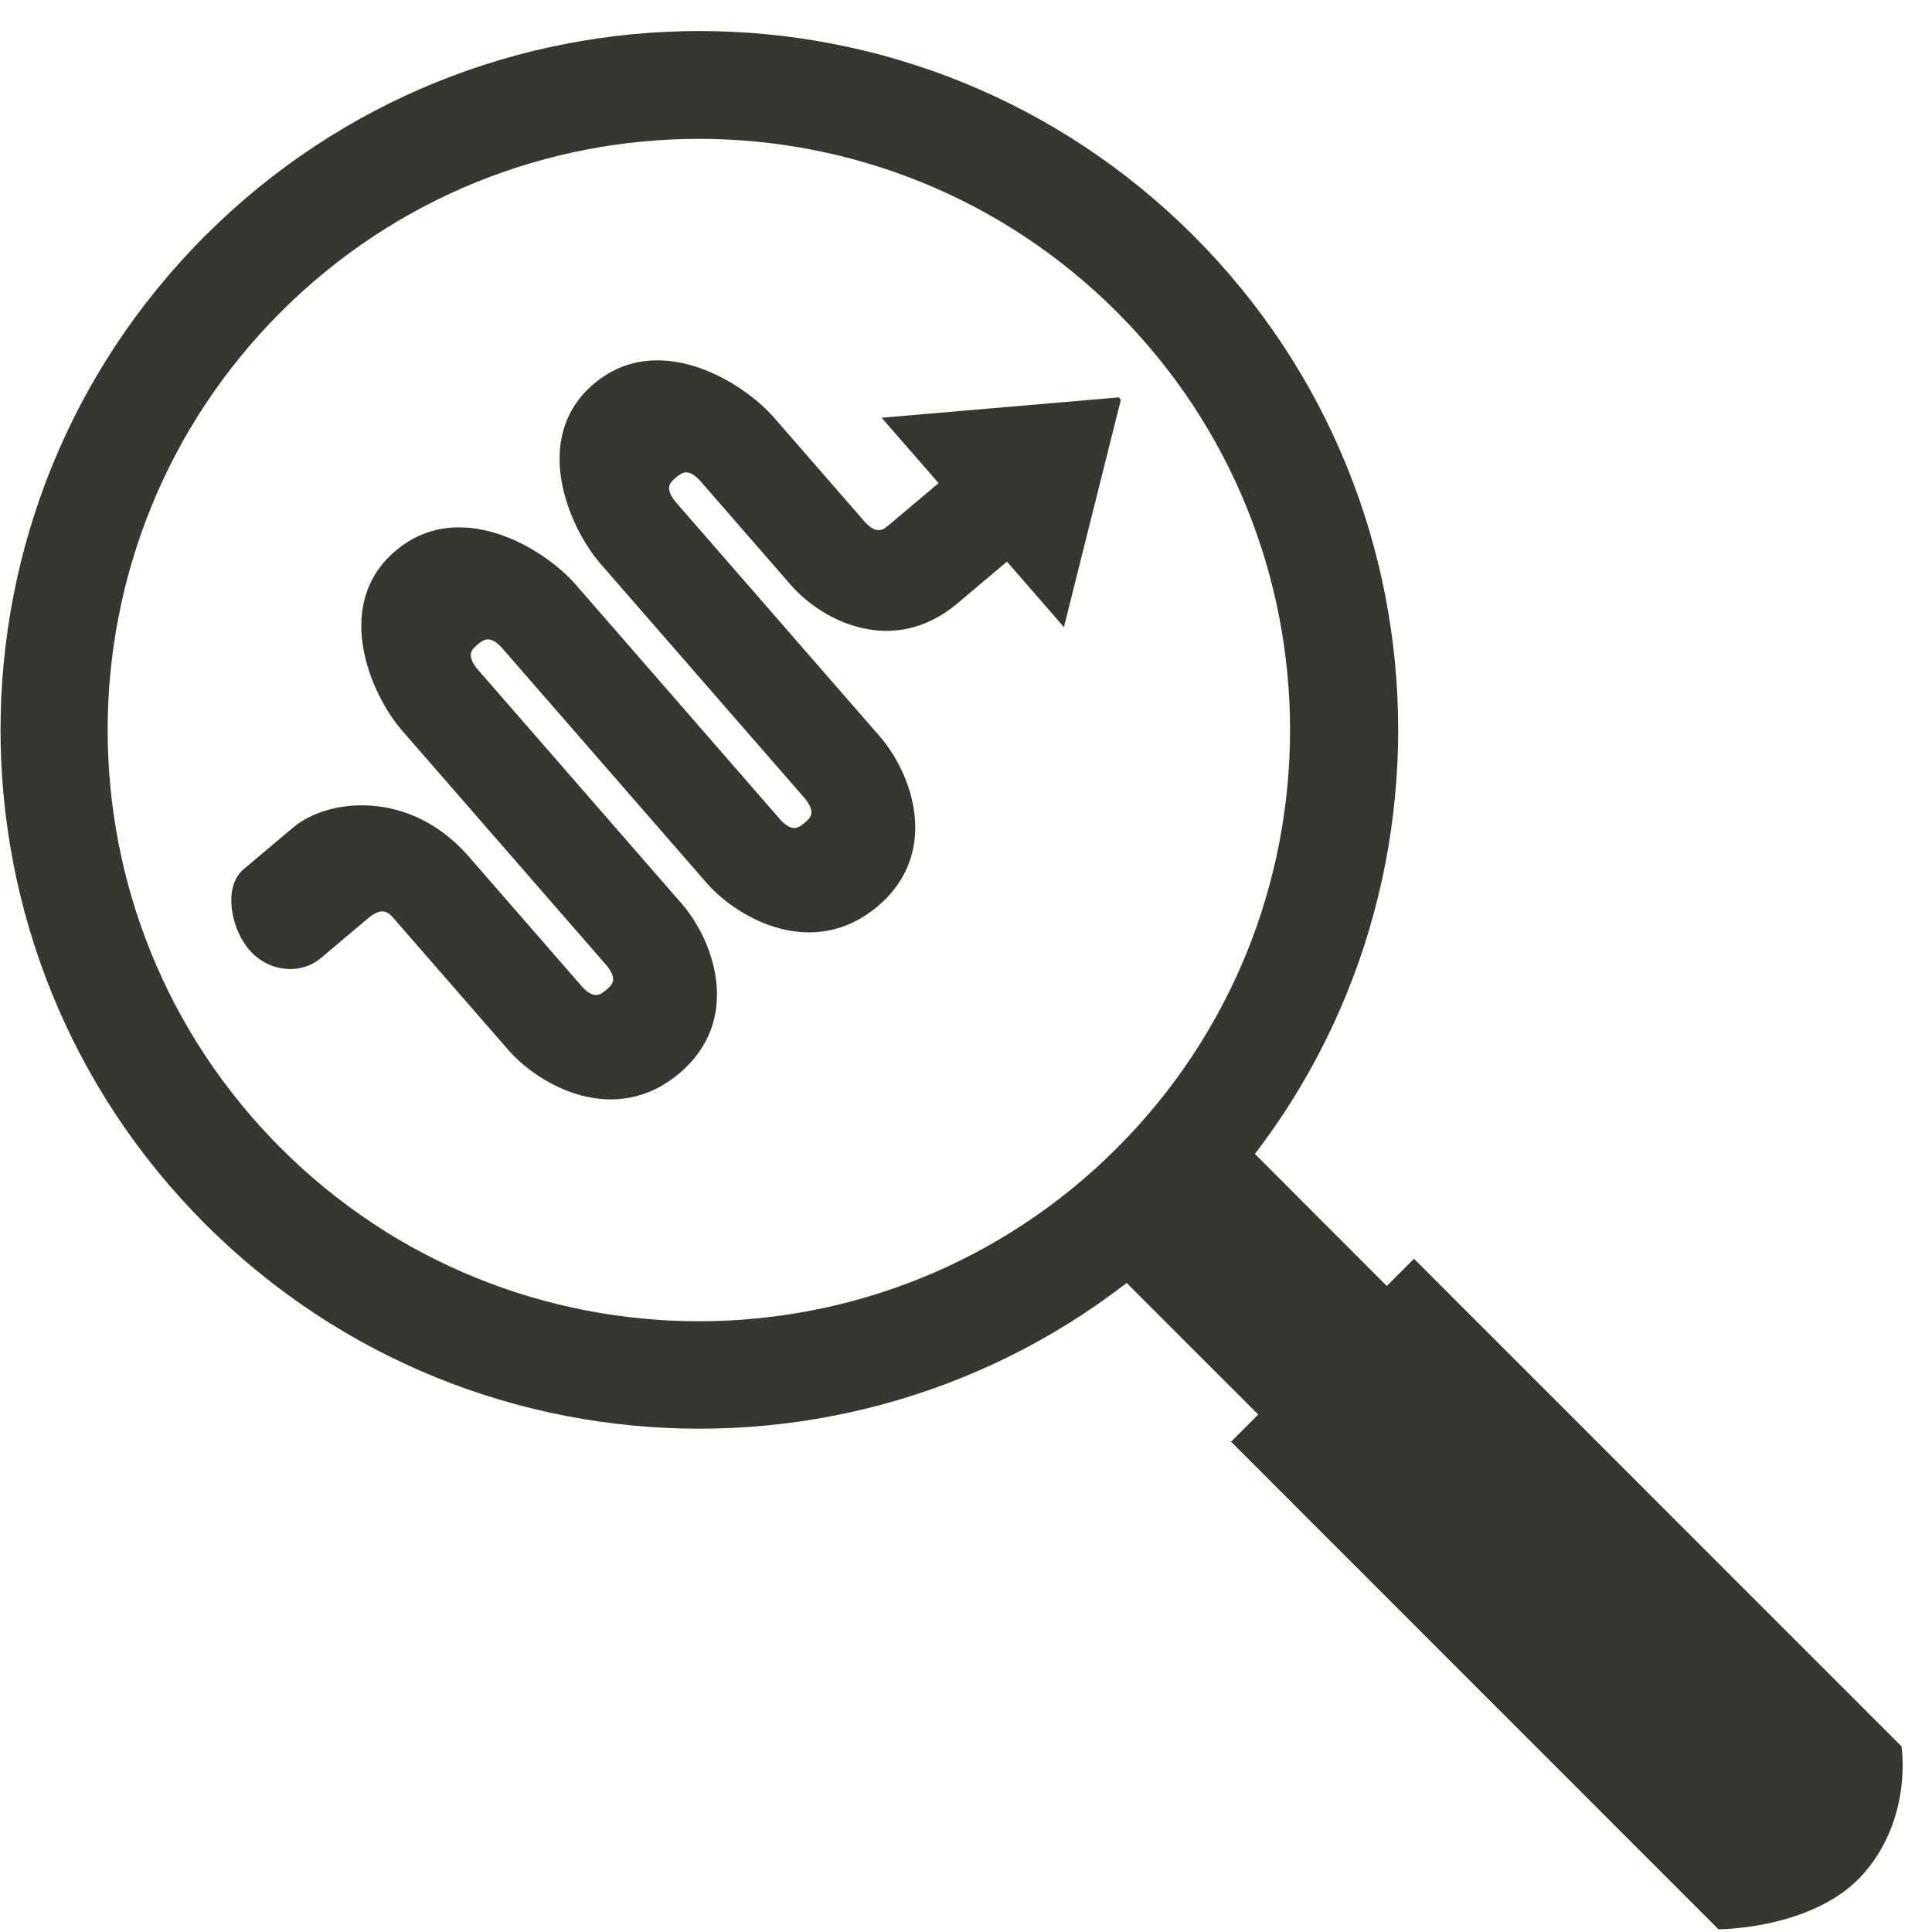 <?xml version="1.0" standalone="no"?><!DOCTYPE svg PUBLIC "-//W3C//DTD SVG 1.1//EN" "http://www.w3.org/Graphics/SVG/1.1/DTD/svg11.dtd"><svg t="1481354472051" class="icon" style="" viewBox="0 0 1024 1024" version="1.1" xmlns="http://www.w3.org/2000/svg" p-id="26562" xmlns:xlink="http://www.w3.org/1999/xlink" width="16" height="16"><defs><style type="text/css"></style></defs><path d="M574.569 657.418l110.31 110.294 68.138-68.073L642.444 588.884C623.257 614.714 600.45 637.858 574.569 657.418z" p-id="26563" fill="#373731"></path><path d="M573.871 652.829l101.695 101.354 62.879-62.617L636.508 589.788C618.797 613.545 597.75 634.834 573.871 652.829z" p-id="26564" fill="#373731"></path><path d="M749.446 667.272 652.582 764.147 910.905 1022.556 1007.825 925.673Z" p-id="26565" fill="#373731"></path><path d="M749.446 667.272l-96.864 96.875 258.324 258.409c0 0 51.266 0.082 77.142-29.834 25.877-29.915 19.776-67.051 19.776-67.051L749.446 667.272z" p-id="26566" fill="#373731"></path><path d="M108.883 124.818c-144.713 144.586-144.818 379.109-0.232 523.823s379.109 144.818 523.823 0.232 144.818-379.109 0.232-523.823S253.596-19.767 108.883 124.818zM591.883 608.609c-122.424 122.316-320.824 122.229-443.14-0.195C26.428 485.991 26.517 287.59 148.941 165.274c122.423-122.315 320.824-122.227 443.139 0.196C714.395 287.895 714.307 486.295 591.883 608.609z" p-id="26567" fill="#373731"></path><path d="M593.055 210.619l-125.787 10.786 30.246 34.702c-0.166 0.153-0.333 0.194-0.485 0.333l-25.859 21.779c-2.943 2.485-6.274 5.288-12.59-1.388l-48.333-55.496c-17.004-19.516-61.645-46.418-95.389-18.004-33.744 28.428-13.576 75.942 3.414 95.458l108.382 124.469c6.094 7.579 2.749 10.383-0.194 12.854-2.956 2.471-6.26 5.261-12.604-1.388L305.141 309.852c-17.004-19.516-61.645-46.418-95.375-18.003-33.744 28.414-13.59 75.955 3.414 95.458l108.381 124.469c6.079 7.552 2.721 10.397-0.194 12.84-2.956 2.485-6.274 5.302-12.617-1.402l-60.395-69.348c-31.01-35.604-74.512-30.843-93.015-15.255l-26.262 22.126c-10.882 9.176-6.844 31.357 3.15 42.836 10.008 11.522 26.956 13.395 37.839 4.234l25.888-21.821c7.232-5.539 10.286-2.041 12.993 1.082l60.395 69.348c17.004 19.53 56.897 40.976 90.627 12.549 33.744-28.4 18.336-70.487 1.346-90.003L252.936 354.521c-6.079-7.593-2.749-10.397 0.18-12.868 2.943-2.471 6.274-5.289 12.618 1.388l108.714 124.858c17.004 19.516 56.897 40.963 90.627 12.562 33.73-28.428 18.323-70.5 1.332-90.03L358.041 265.989c-6.094-7.565-2.762-10.369 0.18-12.868 2.956-2.471 6.274-5.275 12.617 1.416l48.305 55.496c16.99 19.502 54.524 38.228 88.268 9.814l26.221-22.112c0.041 0 0.041-0.028 0.069-0.069l30.204 34.73 30.149-120.444" p-id="26568" fill="#373731"></path></svg>